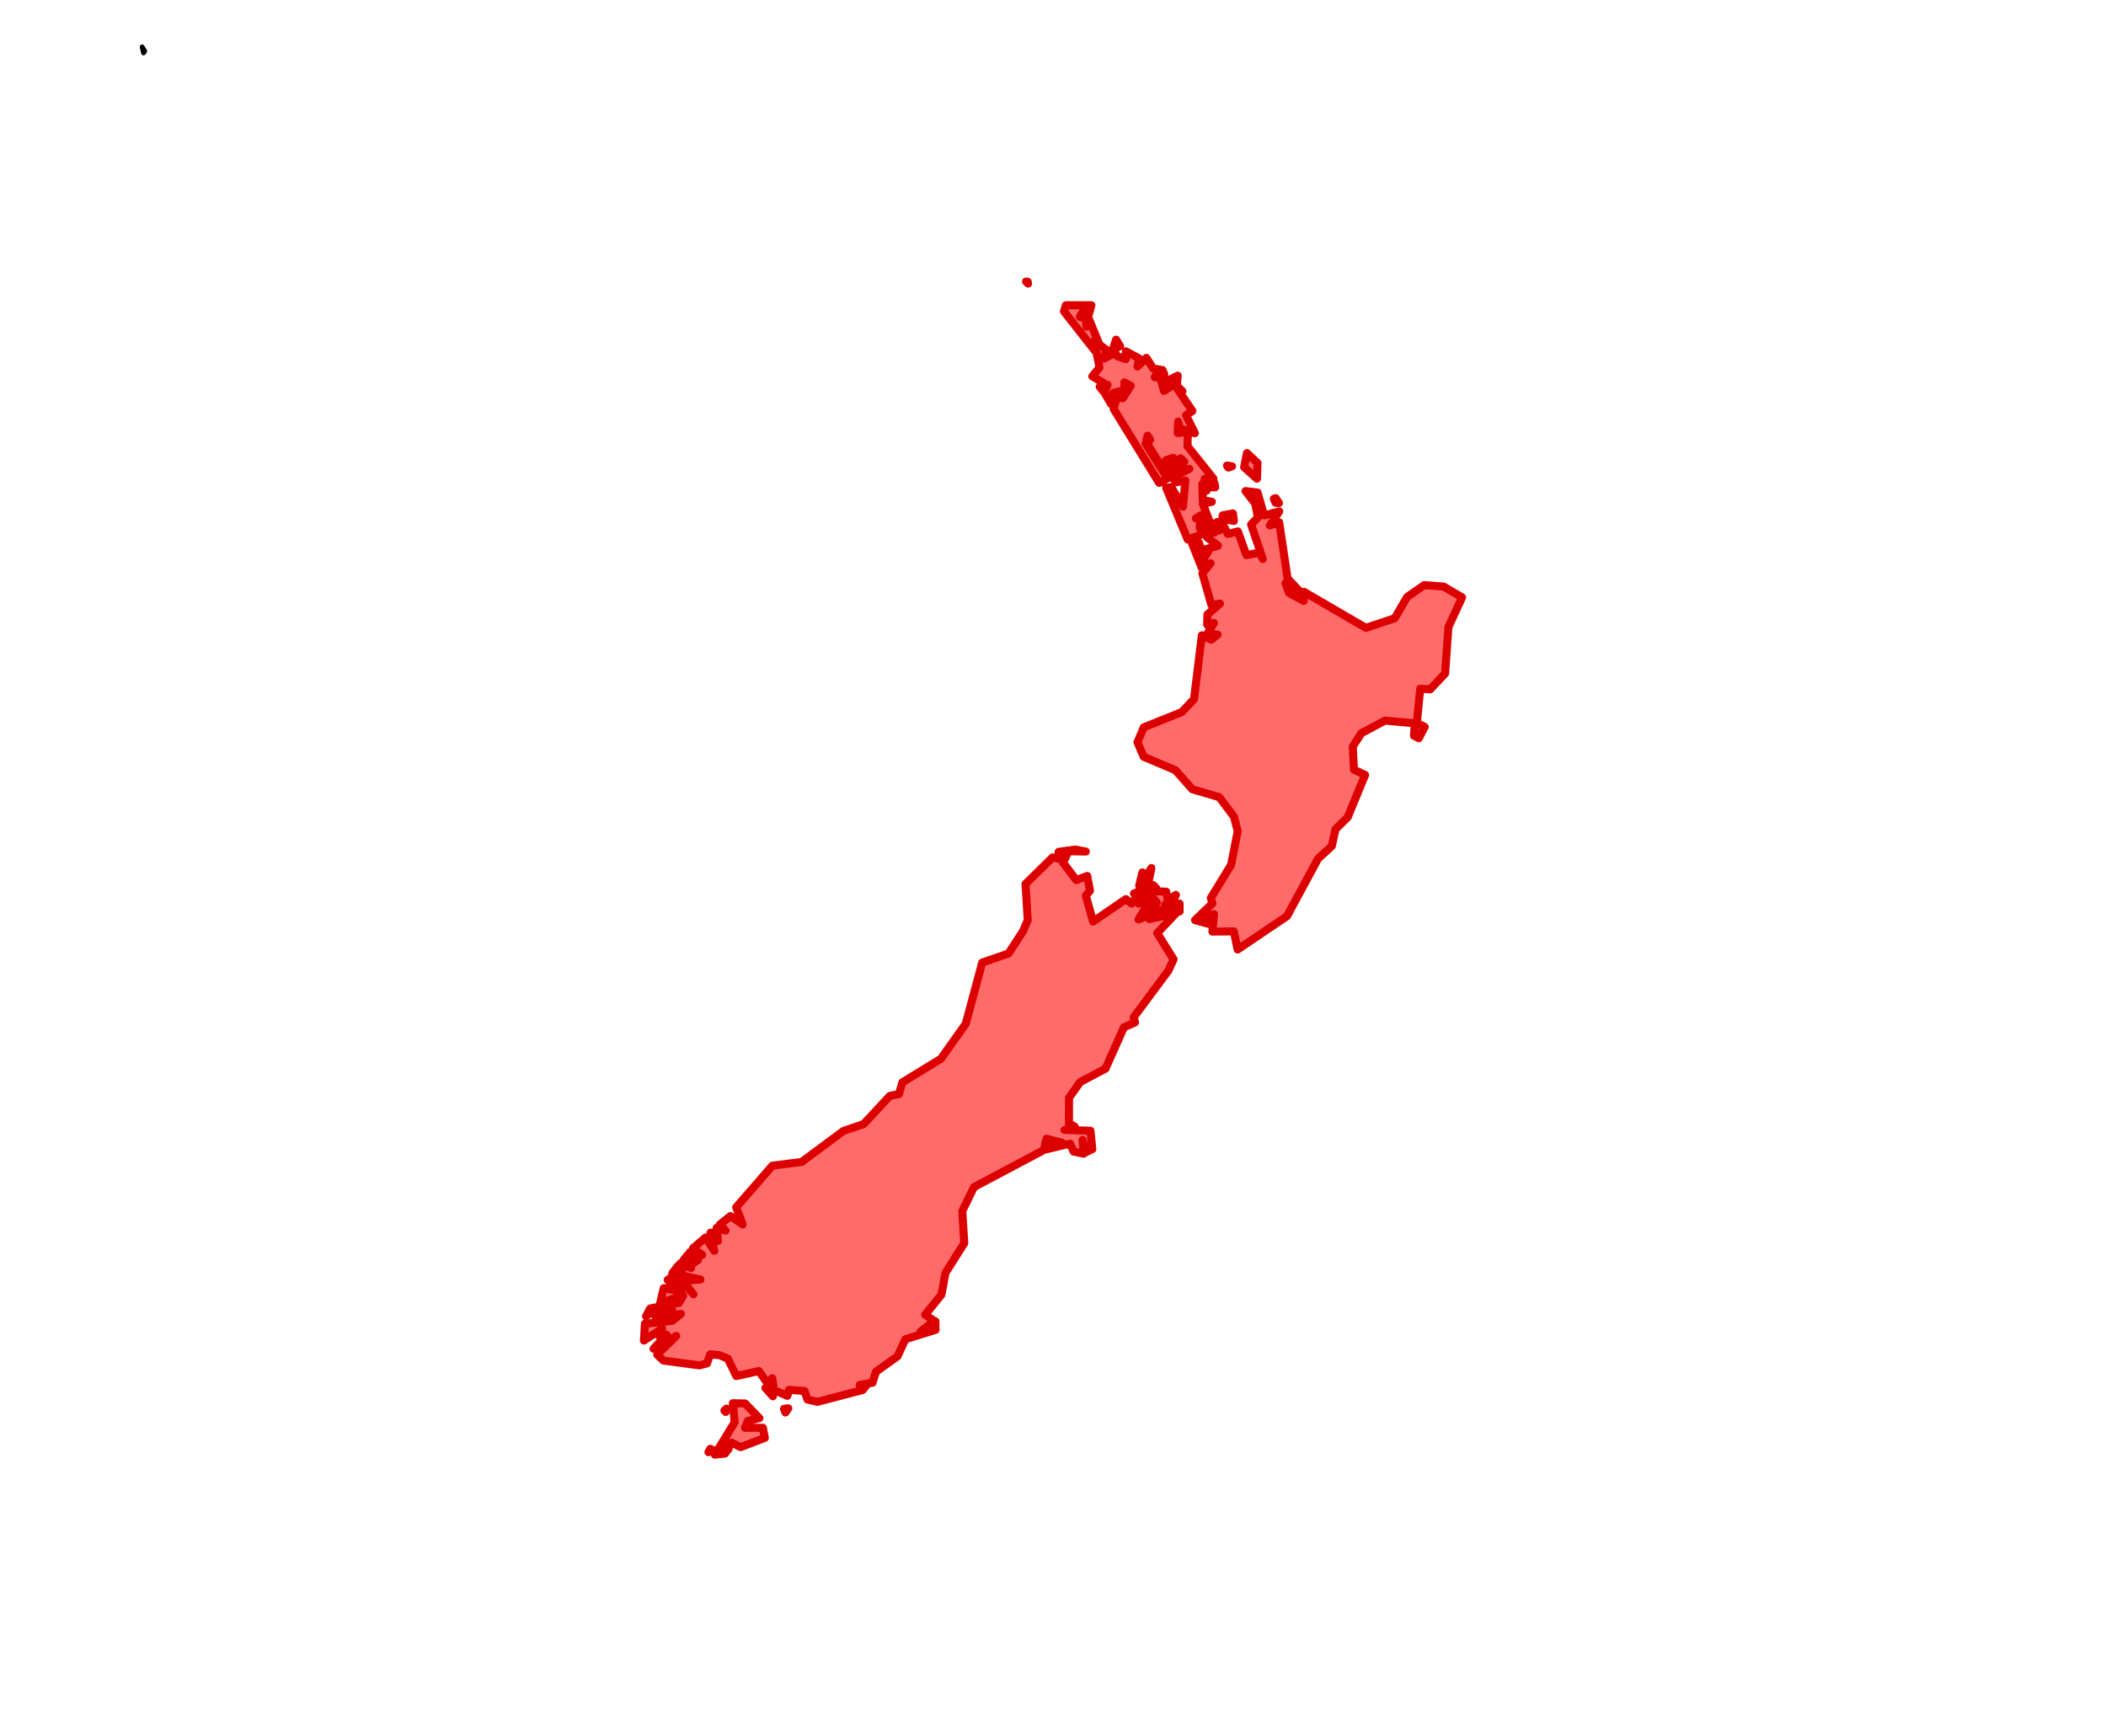 <?xml version="1.0" encoding="utf-8" standalone="no"?>
<!DOCTYPE svg PUBLIC "-//W3C//DTD SVG 1.1//EN"
  "http://www.w3.org/Graphics/SVG/1.1/DTD/svg11.dtd">
<svg xmlns:xlink="http://www.w3.org/1999/xlink" width="130.986pt" height="108pt" viewBox="0 0 130.986 108" xmlns="http://www.w3.org/2000/svg" version="1.1">
 <defs>
  <style type="text/css">*{stroke-linejoin: round; stroke-linecap: butt}</style>
 </defs>
 <g id="figure_1">
  <g id="patch_1">
   <path d="M 0 108 
L 130.986 108 
L 130.986 0 
L 0 0 
z
" style="fill: #ffffff"/>
  </g>
  <g id="axes_1">
   <g id="PatchCollection_1">
    <path d="M -184.631 -26.93 
L -184.13 -26.469 
L -184.002 -27.793 
L -183.91 -26.246 
L -183.673 -25.647 
L -183.764 -27.703 
L -183.241 -25.106 
L -183.002 -26.178 
L -182.91 -24.633 
L -182.658 -25.328 
L -182.471 -24.145 
L -181.625 -24.872 
L -181.564 -25.869 
L -182.86 -27.278 
L -183.52 -29.285 
L -183.121 -30.502 
L -182.103 -28.412 
L -182.225 -26.679 
L -181.719 -27.098 
L -181.692 -28.084 
L -180.988 -25.601 
L -180.641 -25.284 
L -180.091 -26.014 
L -180.293 -27.891 
L -179.947 -27.833 
L -179.989 -28.653 
L -180.424 -28.943 
L -181.911 -32.378 
L -182.376 -32.748 
L -182.746 -34.844 
L -183.643 -36.593 
L -183.355 -39.391 
L -182.053 -41.907 
L -181.89 -44.838 
L -182.516 -45.965 
L -182.568 -46.799 
L -181.302 -50.275 
L -180.353 -51.106 
L -180.752 -49.036 
L -180.616 -48.171 
L -180.356 -48.246 
L -180.612 -47.355 
L -179.657 -47.266 
L -178.981 -49.101 
L -178.99 -49.986 
L -178.76 -49.778 
L -178.353 -50.882 
L -174.848 -52.784 
L -172.917 -55.242 
L -172.012 -55.737 
L -171.823 -56.422 
L -170.748 -56.6 
L -169.318 -58.156 
L -169.046 -57.171 
L -167.787 -57.814 
L -166.946 -57.084 
L -165.334 -57.469 
L -163.587 -59.15 
L -160.828 -59.567 
L -159.606 -61.314 
L -157.523 -60.763 
L -156.914 -61.337 
L -154.242 -61.868 
L -151.04 -63.794 
L -149.392 -66.302 
L -148.873 -67.744 
L -148.996 -68.287 
L -148.34 -68.593 
L -148.498 -69.018 
L -148.163 -69.676 
L -147.745 -69.666 
L -145.904 -71.574 
L -145.917 -72.342 
L -146.651 -72.369 
L -146.642 -76.355 
L -145.374 -78.251 
L -144.859 -77.968 
L -145.15 -78.576 
L -144.913 -79.032 
L -143.907 -79.032 
L -144.169 -80.006 
L -143.506 -81.054 
L -143.067 -81.239 
L -142.926 -80.75 
L -143.322 -80.14 
L -142.972 -79.517 
L -142.596 -79.551 
L -142.549 -78.286 
L -140.747 -74.498 
L -140.438 -76.78 
L -140.646 -77.89 
L -139.304 -76.608 
L -139.804 -77.806 
L -139.516 -77.665 
L -139.606 -78.104 
L -139.136 -78.76 
L -139.813 -78.414 
L -140.168 -79.242 
L -141.004 -79.731 
L -140.585 -80.329 
L -141.365 -80.636 
L -140.442 -80.442 
L -141.02 -81.098 
L -140.154 -80.977 
L -140.491 -81.339 
L -140.154 -81.512 
L -140.878 -81.892 
L -140.75 -82.383 
L -139.753 -82.304 
L -140.065 -81.927 
L -139.518 -81.547 
L -139.516 -80.977 
L -139.394 -81.483 
L -138.969 -81.266 
L -139.314 -82.157 
L -138.407 -81.853 
L -138 -81.167 
L -137.312 -81.414 
L -136.943 -81.18 
L -135.4 -81 
L -135.129 -81.129 
L -137.247 -81.536 
L -137.108 -83.045 
L -136.746 -82.385 
L -136.426 -82.727 
L -136.369 -83.929 
L -135.851 -84.441 
L -136.369 -84.441 
L -136.889 -83.376 
L -137.091 -84.332 
L -137.235 -84.062 
L -137.352 -86.005 
L -136.285 -86.118 
L -136.241 -86.613 
L -136.062 -86.291 
L -135.851 -86.938 
L -136.117 -86.967 
L -136.142 -87.533 
L -135.06 -86.918 
L -134.81 -86.27 
L -133.944 -86.047 
L -134.419 -86.597 
L -134.117 -87.185 
L -135.208 -87.275 
L -134.491 -88.023 
L -135.273 -87.533 
L -135.391 -88.14 
L -134.635 -88.368 
L -134.724 -89.09 
L -134.42 -89.1 
L -134.028 -88.023 
L -134.111 -88.77 
L -134.028 -88.862 
L -133.51 -88.144 
L -132.904 -88.158 
L -133.18 -88.639 
L -132.915 -88.875 
L -133.938 -89.228 
L -133.423 -89.565 
L -134.152 -90.393 
L -133.455 -90.956 
L -133.743 -91.07 
L -133.26 -91.712 
L -133.28 -91.108 
L -133.079 -91.487 
L -132.873 -90.933 
L -132.644 -91.757 
L -132.242 -91.453 
L -132.12 -93.241 
L -131.635 -92.978 
L -131.952 -92.633 
L -132.037 -90.956 
L -131.636 -92.269 
L -131.635 -91.871 
L -131.143 -91.941 
L -131.214 -91.235 
L -130.856 -90.939 
L -130.827 -91.601 
L -130.337 -91.656 
L -130.594 -92.368 
L -129.901 -93.399 
L -129.944 -93.957 
L -130.625 -94.365 
L -130.105 -94.345 
L -130.438 -94.918 
L -130.147 -95.099 
L -129.872 -94.917 
L -130.045 -94.386 
L -129.582 -94.728 
L -129.812 -94.01 
L -129.294 -93.206 
L -129.124 -94.155 
L -128.288 -94.879 
L -128.601 -94.053 
L -128.287 -94.079 
L -127.968 -93.206 
L -127.764 -94.117 
L -127.592 -93.813 
L -127.419 -94.079 
L -127.531 -94.576 
L -126.898 -94.766 
L -127.361 -95.642 
L -126.958 -95.493 
L -126.872 -95.911 
L -126.212 -95.72 
L -125.75 -94.664 
L -125.601 -95.149 
L -125.467 -94.766 
L -125.299 -95.085 
L -124.533 -94.807 
L -122.305 -91.298 
L -121.108 -90.492 
L -121.586 -89.738 
L -121.981 -86.165 
L -121.656 -86.565 
L -121.555 -87.913 
L -120.864 -86.692 
L -121.258 -88.61 
L -120.762 -89.454 
L -120.607 -88.718 
L -120.545 -89.014 
L -120.321 -88.705 
L -120.186 -88.688 
L -120.233 -89.76 
L -120.446 -90.018 
L -119.839 -90.299 
L -117.438 -89.451 
L -117.094 -89.026 
L -117.226 -87.682 
L -116.936 -87.982 
L -116.966 -87.606 
L -116.76 -88.327 
L -116.905 -89.834 
L -115.861 -89.294 
L -115.403 -87.982 
L -114.805 -87.849 
L -115.291 -89.245 
L -115.133 -89.855 
L -113.729 -90.004 
L -113.683 -90.454 
L -114.655 -89.928 
L -114.511 -90.235 
L -114.87 -90.121 
L -115.391 -91.074 
L -114.845 -91.172 
L -114.542 -91.529 
L -115.613 -91.453 
L -116.36 -92.212 
L -116.297 -92.654 
L -115.837 -94.196 
L -115.403 -93.968 
L -115.316 -94.5 
L -114.769 -94.53 
L -114.852 -95.221 
L -114.43 -95.808 
L -114.113 -97.611 
L -113.786 -97.095 
L -112.584 -98.244 
L -112.255 -98.118 
L -113.138 -99.128 
L -113.107 -100.374 
L -112.312 -100.566 
L -112.162 -101.867 
L -111.48 -101.967 
L -111.519 -102.287 
L -111.184 -101.66 
L -110.735 -101.708 
L -111.293 -102.11 
L -111.053 -102.246 
L -111.218 -103.375 
L -110.352 -103.185 
L -110.326 -102.35 
L -110.237 -102.616 
L -109.863 -102.046 
L -109.573 -102.119 
L -109.973 -102.748 
L -109.573 -102.616 
L -110.179 -103.375 
L -109.832 -103.757 
L -109.225 -103.527 
L -109.331 -104.785 
L -108.356 -104.29 
L -108.192 -105.359 
L -107.554 -103.992 
L -105.661 -104.403 
L -104.983 -103.898 
L -104.168 -104.734 
L -104.054 -104.334 
L -103.626 -104.402 
L -103.594 -103.489 
L -103.374 -104.742 
L -102.85 -105.094 
L -102.365 -104.842 
L -102.034 -104.861 
L -102.553 -105.23 
L -102.728 -106.801 
L -102.296 -107.529 
L -103.139 -108.515 
L -103.668 -108.744 
L -104.778 -108.254 
L -105.328 -109.209 
L -106.206 -109.434 
L -105.722 -110.206 
L -105.297 -109.904 
L -105.287 -110.444 
L -104.744 -110.002 
L -104.491 -108.903 
L -104.234 -109.275 
L -104.603 -110.399 
L -104.025 -109.67 
L -103.781 -110.484 
L -103.634 -109.588 
L -103.225 -109.86 
L -102.386 -108.336 
L -101.456 -108.833 
L -101.388 -109.318 
L -100.31 -107.246 
L -98.771 -106.998 
L -98.771 -106.349 
L -97.154 -107.146 
L -97.457 -106.408 
L -97.039 -106.083 
L -96.563 -106.466 
L -96.432 -106.004 
L -96.218 -106.273 
L -96.016 -105.178 
L -95.598 -105.78 
L -94.295 -105.245 
L -93.56 -105.894 
L -93.17 -104.899 
L -91.668 -103.931 
L -91.868 -104.334 
L -91.16 -104.237 
L -91.646 -104.539 
L -91.041 -105.116 
L -90.107 -105.055 
L -89.585 -105.5 
L -90.136 -105.283 
L -90.088 -105.797 
L -89.318 -106.051 
L -88.791 -106.942 
L -88.778 -106.437 
L -89.564 -105.586 
L -88.724 -105.78 
L -89.837 -104.473 
L -89.5 -103.871 
L -88.146 -105.245 
L -88.643 -104.415 
L -88.117 -104.312 
L -88.434 -103.585 
L -88.228 -103.013 
L -87.172 -103.291 
L -86.841 -104.364 
L -87.625 -104.653 
L -86.472 -105.924 
L -85.96 -106.179 
L -86.389 -105.678 
L -85.575 -104.137 
L -85.23 -104.125 
L -85.508 -104.465 
L -85.164 -104.689 
L -84.226 -103.682 
L -85.121 -102.593 
L -84.976 -103.065 
L -85.251 -102.958 
L -85.163 -102.41 
L -85.463 -101.638 
L -85.807 -101.628 
L -85.797 -100.987 
L -86.014 -101.46 
L -86.383 -101.301 
L -85.6 -100.067 
L -86.278 -100.182 
L -85.981 -99.72 
L -86.38 -98.696 
L -87.014 -98.332 
L -86.735 -98.789 
L -86.968 -99.783 
L -87.071 -99.139 
L -87.32 -99.323 
L -87.702 -98.582 
L -87.749 -99.364 
L -88.146 -98.31 
L -88.336 -98.846 
L -88.862 -98.233 
L -88.5 -97.677 
L -88.983 -97.509 
L -88.848 -96.076 
L -88.043 -96.36 
L -88.695 -94.709 
L -88.753 -93.399 
L -89.386 -93.009 
L -90.382 -90.862 
L -91.033 -90.466 
L -90.606 -89.214 
L -87.424 -86.654 
L -87.22 -85.815 
L -85.865 -84.974 
L -85.355 -83.722 
L -84.471 -83.729 
L -84.191 -84.121 
L -82.635 -82.687 
L -81.013 -81.965 
L -79.166 -79.49 
L -75.694 -78.388 
L -75.063 -77.624 
L -75.036 -76.675 
L -74.573 -75.871 
L -71.517 -73.881 
L -69.31 -74.303 
L -67.953 -75.354 
L -67.524 -77.705 
L -66.46 -79.458 
L -65.484 -83.023 
L -65.709 -83.759 
L -65.448 -85.318 
L -64.496 -88.862 
L -65.103 -91.795 
L -64.779 -93.848 
L -65.33 -95.232 
L -64.378 -98.651 
L -64.841 -100.123 
L -63.889 -101.891 
L -63.345 -100.553 
L -63.486 -101.394 
L -63.052 -101.628 
L -63.832 -101.967 
L -63.196 -102.35 
L -63.94 -102.379 
L -64.378 -102.806 
L -64.162 -103.075 
L -64.524 -103.113 
L -64.351 -102.577 
L -64.812 -102.597 
L -64.279 -104.309 
L -63.889 -104.29 
L -64.126 -104.446 
L -63.798 -105.57 
L -63.452 -105.856 
L -63.426 -105.013 
L -62.948 -105.374 
L -63.308 -106.18 
L -62.531 -109.282 
L -62.45 -111.437 
L -61.724 -111.709 
L -60.785 -112.898 
L -60.492 -112.539 
L -60.973 -111.452 
L -60.597 -111.913 
L -60.279 -111.145 
L -59.96 -111.301 
L -59.411 -109.036 
L -59.453 -106.51 
L -58.906 -105.97 
L -57.823 -105.78 
L -58.509 -104.774 
L -58.548 -103.775 
L -57.807 -103.441 
L -57.63 -102.63 
L -57.044 -102.195 
L -57.361 -100.708 
L -56.581 -100.973 
L -56.754 -99.626 
L -56.353 -97.13 
L -56.639 -95.873 
L -55.977 -94.405 
L -55.575 -92.248 
L -54.907 -91.643 
L -53.978 -92.41 
L -53.811 -93.092 
L -53.38 -92.747 
L -52.61 -93.585 
L -52.213 -92.46 
L -51.991 -92.595 
L -51.804 -91.395 
L -50.863 -91.07 
L -50.316 -90.004 
L -49.506 -89.855 
L -48.988 -89.245 
L -49.451 -88.003 
L -48.972 -87.533 
L -49.417 -86.544 
L -48.496 -83.03 
L -48.758 -80.902 
L -47.4 -78.918 
L -47.182 -77.872 
L -46.909 -78.466 
L -46.42 -78.512 
L -46.729 -77.475 
L -45.608 -74.29 
L -46.188 -70.933 
L -45.458 -70.135 
L -45.35 -69.394 
L -44.801 -69.318 
L -45.09 -67.513 
L -44.827 -66.916 
L -42.417 -64.995 
L -41.915 -65.702 
L -41.452 -64.405 
L -40.241 -64.394 
L -40.321 -64.999 
L -39.134 -62.085 
L -38.709 -62.045 
L -38.853 -62.844 
L -38.545 -62.718 
L -38.102 -61.699 
L -36.629 -61.32 
L -36.687 -60.667 
L -36.109 -60.026 
L -35.847 -60.098 
L -35.931 -60.785 
L -35.443 -60.837 
L -35.229 -59.942 
L -35.07 -60.212 
L -34.924 -59.605 
L -34.508 -59.791 
L -33.854 -58.156 
L -34.849 -58.688 
L -35.021 -57.948 
L -34.248 -56.807 
L -34.317 -56.179 
L -33.352 -56.134 
L -33.477 -55.702 
L -32.615 -55.071 
L -32.761 -54.346 
L -32.152 -53.211 
L -32.358 -52.731 
L -31.924 -52.769 
L -31.78 -52.325 
L -31.536 -52.591 
L -31.754 -51.18 
L -31.113 -48.442 
L -30.65 -48.097 
L -30.794 -47.266 
L -30.164 -47.909 
L -29.178 -46.424 
L -29.697 -48.353 
L -29.149 -49.224 
L -28.557 -47.906 
L -26.808 -46.617 
L -27.084 -47.971 
L -26.769 -48.152 
L -26.578 -47.68 
L -26.52 -48.021 
L -26.173 -47.396 
L -26.52 -46.883 
L -26.291 -46.519 
L -26.116 -47.064 
L -25.892 -46.131 
L -26.271 -44.825 
L -25.657 -41.734 
L -25.945 -41.621 
L -25.113 -41.303 
L -24.372 -39.982 
L -22.841 -38.385 
L -22.246 -38.346 
L -22.458 -39.013 
L -22.123 -38.566 
L -21.872 -38.767 
L -20.428 -35.603 
L -18.968 -34.414 
L -18.263 -32.442 
L -18.555 -32.34 
L -17.096 -31.734 
L -17.279 -30.689 
L -16.891 -30.902 
L -16.876 -30.569 
L -17.222 -29.585 
L -16.643 -28.746 
L -16.643 -27.947 
L -16.474 -28.789 
L -16.221 -28.143 
L -15.867 -28.136 
L -16.421 -26.014 
L -15.847 -21.786 
L -16.572 -21.14 
L -16.238 -21.12 
L -16.459 -20.489 
L -14.854 -17.815 
L -15.048 -16.911 
L -14.329 -15.579 
L -14.076 -12.978 
L -14.179 -11.834 
L -15.256 -9.535 
L -15.49 -6.502 
L -16.636 -2.338 
L -16.482 0.451 
L -17.798 4.706 
L -18.645 5.824 
L -18.672 8.038 
L -19.705 8.692 
L -20.023 9.457 
L -20.69 9.461 
L -20.167 9.843 
L -21.793 10.549 
L -22.763 12.765 
L -23.249 12.831 
L -23.038 13.141 
L -23.374 14.074 
L -24.189 14.114 
L -24.21 14.526 
L -23.725 14.573 
L -24.12 15.901 
L -23.975 16.434 
L -24.76 16.779 
L -24.187 16.924 
L -25.292 18.159 
L -25.503 19.403 
L -26 19.747 
L -25.511 20.054 
L -26.311 21.559 
L -25.815 22.688 
L -26.444 22.404 
L -26.175 23.253 
L -27.041 23.446 
L -28.146 26.277 
L -28.57 26.299 
L -28.369 26.89 
L -29.031 28.283 
L -28.771 28.454 
L -28.775 29.596 
L -29.756 32.852 
L -29.621 33.722 
L -29.897 33.91 
L -29.149 34.871 
L -29.581 34.957 
L -29.437 36.133 
L -30.561 36.244 
L -30.36 36.624 
L -30.73 37.218 
L -31.519 37.731 
L -36.512 37.954 
L -38.825 38.853 
L -42.659 42.744 
L -45.286 42.908 
L -45.462 43.138 
L -45.024 43.994 
L -44.222 43.442 
L -44.194 44.854 
L -44.57 45.301 
L -45.465 43.763 
L -45.844 43.493 
L -46.563 43.976 
L -47.254 42.603 
L -46.848 42.831 
L -47.034 42.55 
L -47.918 42.717 
L -48.873 41.92 
L -48.672 41.309 
L -48.098 41.077 
L -48.488 40.24 
L -49.367 40.278 
L -49.48 41.233 
L -50.678 41.773 
L -51.807 40.788 
L -50.517 40.834 
L -49.942 39.822 
L -50.72 38.202 
L -52.48 39.556 
L -53.087 39.594 
L -51.689 39.748 
L -51.908 40.525 
L -52.965 40.61 
L -56.61 43.708 
L -59.673 42.151 
L -60.97 41.018 
L -62.347 41.152 
L -64.09 40.391 
L -64.95 41.38 
L -65.638 41.169 
L -65.653 40.637 
L -66.735 39.645 
L -68.606 39.315 
L -69.837 38.49 
L -71.033 36.254 
L -71.565 36.084 
L -72.379 34.871 
L -72.897 33.118 
L -72.18 32.52 
L -72.117 31.347 
L -72.657 29.887 
L -73.804 27.584 
L -76.075 25.465 
L -73.843 27.414 
L -72.897 29.084 
L -73.725 27.242 
L -75.555 25.617 
L -75.075 25.057 
L -74.742 25.302 
L -74.762 26.091 
L -74.304 26.08 
L -74.23 25.557 
L -74.806 25.078 
L -74.208 24.98 
L -74.199 24.354 
L -74.979 24.012 
L -75.892 24.559 
L -75.599 25.135 
L -76.598 24.949 
L -75.757 25.302 
L -76.8 25.253 
L -77.704 25.849 
L -79.49 25.709 
L -78.096 24.164 
L -77.862 21.1 
L -77.623 21.046 
L -79.614 17.413 
L -80.397 19.624 
L -80.998 22.987 
L -81.328 23.264 
L -82.364 22.916 
L -83.444 23.605 
L -84.834 23.682 
L -84.073 21.711 
L -82.277 21.799 
L -81.996 20.133 
L -82.14 19.291 
L -82.411 19.325 
L -82.118 18.675 
L -82.25 17.565 
L -81.845 17.184 
L -81.62 16.013 
L -80.234 14.567 
L -80.742 12.585 
L -79.773 11.594 
L -80.896 8.47 
L -80.877 11.045 
L -81.493 10.926 
L -82.251 11.919 
L -83.209 14.772 
L -84.072 15.199 
L -84.386 14.933 
L -84.649 15.336 
L -84.306 15.327 
L -85.811 16.16 
L -87.887 18.832 
L -87.944 19.672 
L -88.079 19.378 
L -88.637 19.671 
L -88.864 20.971 
L -89.216 21.176 
L -88.302 20.836 
L -88.52 22.3 
L -89.286 21.467 
L -89.919 21.996 
L -91.372 19.993 
L -92.129 20.012 
L -91.701 19.098 
L -91.022 20.191 
L -90.463 20.101 
L -90.945 19.864 
L -91.785 16.104 
L -93.256 14.649 
L -93.171 13.805 
L -93.948 12.437 
L -93.823 12.101 
L -94.348 11.951 
L -94.151 12.511 
L -94.786 12.015 
L -95.393 12.28 
L -96.173 11.293 
L -95.995 10.842 
L -96.509 10.747 
L -96.239 10.226 
L -96.487 9.55 
L -95.885 9.616 
L -95.897 10.063 
L -95.545 9.353 
L -96.174 8.121 
L -97.37 8.621 
L -97.35 7.985 
L -97.01 7.746 
L -98.277 6.146 
L -99.872 6.797 
L -101.956 5.308 
L -104.242 5.764 
L -107.183 3.388 
L -108.87 2.661 
L -110.326 3.402 
L -112.994 3.212 
L -117.024 3.671 
L -125.08 7.101 
L -130.479 7.101 
L -135.424 10.404 
L -138.091 11.351 
L -139.139 14.294 
L -140.934 16.358 
L -141.537 16.093 
L -142.501 16.752 
L -143.055 15.924 
L -144.807 16.114 
L -145.006 16.472 
L -145.892 16.228 
L -146.28 16.822 
L -146.968 16.806 
L -147.343 15.703 
L -148.236 16.127 
L -150.174 15.672 
L -153.426 16.104 
L -154.133 16.554 
L -155.785 16.288 
L -157.598 17.489 
L -158.03 18.441 
L -157.652 18.832 
L -158.287 18.756 
L -158.475 19.451 
L -158.738 19.178 
L -159.04 19.658 
L -160.684 19.215 
L -160.482 19.481 
L -161.158 19.801 
L -161.168 20.234 
L -162.357 20.813 
L -162.544 21.708 
L -163.545 21.955 
L -163.382 22.352 
L -164.916 22.433 
L -164.216 22.748 
L -164.439 22.911 
L -165.553 22.516 
L -165.826 23.025 
L -167.629 22.3 
L -167.845 22.607 
L -169.963 22.538 
L -170.986 21.977 
L -170.528 21.92 
L -171.018 21.466 
L -171.066 21.799 
L -172.741 21.345 
L -174.284 19.178 
L -175.639 18.377 
L -176.364 18.719 
L -176.821 18.061 
L -176.913 14.037 
L -176.044 14.724 
L -175.317 14.649 
L -173.872 12.645 
L -174.332 9.259 
L -173.911 8.432 
L -174.169 9.233 
L -173.855 9.919 
L -174.088 9.075 
L -173.623 8.929 
L -174.026 7.101 
L -173.675 6.613 
L -173.824 4.317 
L -176.608 -2.633 
L -177.106 -5.365 
L -176.954 -8.429 
L -177.529 -10.493 
L -178.534 -11.994 
L -178.841 -13.752 
L -180.379 -16.063 
L -180.666 -17.419 
L -180.472 -18.392 
L -181.026 -20.462 
z
" clip-path="url(#p95c0fc94be)" style="fill: #eeeeee; stroke: #000000; stroke-width: 0.3"/>
    <path d="M -52.106 55.594 
L -51.693 54.898 
L -51.715 53.725 
L -49.944 54.621 
L -49.31 54.057 
L -49.044 54.713 
L -48.237 54.756 
L -47.032 55.763 
L -43.763 56.615 
L -43.095 55.978 
L -42.826 56.484 
L -42.23 56.509 
L -42.778 56.032 
L -41.943 55.484 
L -40.572 55.292 
L -40.142 55.66 
L -39.275 54.66 
L -38.437 54.995 
L -37.869 54.149 
L -36.921 54.728 
L -36.406 55.626 
L -36.655 55.864 
L -36.448 57.106 
L -36.716 57.54 
L -36.31 57.234 
L -36.703 60.063 
L -36.268 62.309 
L -36.447 62.718 
L -36.716 62.53 
L -36.454 61.836 
L -37.118 61.502 
L -36.784 61.214 
L -37.04 60.88 
L -37.249 61.517 
L -36.888 61.692 
L -37.411 61.73 
L -37.955 63.062 
L -37.673 63.02 
L -37.778 64.031 
L -38.272 64.203 
L -38 65.175 
L -38.458 65.988 
L -37.783 66.225 
L -38.016 67.137 
L -37.809 68.013 
L -38.297 67.463 
L -38.677 68.089 
L -39.066 67.637 
L -38.865 67.32 
L -39.374 66.969 
L -39.099 66.377 
L -38.802 66.94 
L -38.279 66.923 
L -38.476 66.187 
L -39.769 65.823 
L -39.661 66.605 
L -40.179 66.988 
L -40.006 66.225 
L -40.821 65.5 
L -40.499 66.316 
L -40.613 66.969 
L -40.945 66.883 
L -40.932 68.146 
L -41.327 68.233 
L -41.568 67.592 
L -41.762 67.853 
L -42.131 67.461 
L -41.596 68.396 
L -42.174 68.623 
L -41.784 68.712 
L -42.347 69.12 
L -41.942 69.39 
L -42.431 69.689 
L -42.325 70.133 
L -43.236 70.229 
L -43.893 69.341 
L -44.067 69.7 
L -45.227 69.426 
L -46.129 69.803 
L -46.47 68.76 
L -45.551 69.044 
L -45.264 68.509 
L -46.124 68.538 
L -46.58 67.821 
L -46.782 68.25 
L -46.544 68.339 
L -46.94 68.358 
L -49.326 64.532 
L -49.65 62.261 
L -48.613 63.281 
L -48.456 64.023 
L -48.093 63.071 
L -48.493 62.992 
L -48.988 61.991 
L -49.48 62.261 
L -49.575 60.987 
L -50.781 59.521 
L -51.499 57.916 
z
" clip-path="url(#p95c0fc94be)" style="fill: #eeeeee; stroke: #000000; stroke-width: 0.3"/>
    <path d="M -112.106 -110.026 
L -111.969 -110.31 
L -111.18 -109.568 
L -111.269 -108.968 
L -110.88 -109.32 
L -110.724 -108.748 
L -109.774 -109.442 
L -109.343 -108.865 
L -108.796 -109.776 
L -108.517 -108.94 
L -108.576 -109.792 
L -108.284 -110.108 
L -108.171 -109.62 
L -107.638 -109.774 
L -107.176 -108.865 
L -107.444 -107.826 
L -107.812 -107.95 
L -108.206 -107.137 
L -109.604 -105.971 
L -111.562 -107.551 
z
" clip-path="url(#p95c0fc94be)" style="fill: #eeeeee; stroke: #000000; stroke-width: 0.3"/>
    <path d="M -86.127 27.328 
L -85.852 26.469 
L -82.745 25.499 
L -81.532 25.495 
L -81.709 26.299 
L -80.876 26.369 
L -80.732 26.769 
L -80.214 26.297 
L -79.397 26.797 
L -79.742 27.365 
L -80.694 27.062 
L -81.507 27.319 
L -81.619 27.961 
L -82.222 28.277 
L -83.197 27.705 
L -85.355 28.166 
z
" clip-path="url(#p95c0fc94be)" style="fill: #eeeeee; stroke: #000000; stroke-width: 0.3"/>
    <path d="M -87.005 -93.208 
L -86.528 -93.815 
L -86.644 -95.493 
L -85.865 -95.528 
L -85.959 -96.229 
L -85.344 -96.443 
L -85.287 -95.377 
L -84.94 -95.32 
L -84.565 -95.832 
L -85.402 -93.779 
L -85.268 -93.433 
L -84.361 -93.475 
L -84.565 -92.823 
z
" clip-path="url(#p95c0fc94be)" style="fill: #eeeeee; stroke: #000000; stroke-width: 0.3"/>
    <path d="M -16.959 -30.093 
L -16.444 -31.504 
L -16.672 -32.158 
L -15.78 -33.181 
L -15.723 -33.816 
L -16.155 -34.35 
L -15.548 -35.037 
L -15.174 -33.395 
L -16.312 -29.121 
L -16.5 -28.902 
z
" clip-path="url(#p95c0fc94be)" style="fill: #eeeeee; stroke: #000000; stroke-width: 0.3"/>
    <path d="M -38.824 49.383 
L -38 48.451 
L -37.099 49.697 
L -36.543 49.842 
L -36.86 50.757 
L -36.543 50.605 
L -36.425 51.292 
L -37.279 51.559 
L -38.287 50.226 
L -38.305 49.47 
z
" clip-path="url(#p95c0fc94be)" style="fill: #eeeeee; stroke: #000000; stroke-width: 0.3"/>
    <path d="M -75.118 -79.163 
L -75.036 -79.94 
L -74.516 -80.75 
L -73.273 -81.167 
L -72.635 -80.902 
L -72.747 -80.439 
L -73.676 -80.487 
L -73.855 -79.671 
L -74.456 -79.338 
L -74.979 -79.684 
z
" clip-path="url(#p95c0fc94be)" style="fill: #eeeeee; stroke: #000000; stroke-width: 0.3"/>
    <path d="M -41.654 69.12 
L -41.262 69.256 
L -41.308 68.779 
L -40.734 68.187 
L -40.736 69.561 
L -41.108 69.04 
L -41.31 69.521 
z
" clip-path="url(#p95c0fc94be)" style="fill: #eeeeee; stroke: #000000; stroke-width: 0.3"/>
    <path d="M -113.585 -106.842 
L -113.353 -107.431 
L -112.874 -107.401 
L -113.035 -108.444 
L -112.201 -109.399 
L -111.767 -107.263 
L -111.008 -106.689 
z
" clip-path="url(#p95c0fc94be)" style="fill: #eeeeee; stroke: #000000; stroke-width: 0.3"/>
    <path d="M -37.809 52.377 
L -36.44 51.747 
L -35.761 52.434 
L -36.368 52.854 
L -36.424 52.478 
z
" clip-path="url(#p95c0fc94be)" style="fill: #eeeeee; stroke: #000000; stroke-width: 0.3"/>
    <path d="M -40.787 67.582 
L -40.5 67.148 
L -40.173 68.06 
L -40.496 68.166 
L -40.382 67.823 
z
" clip-path="url(#p95c0fc94be)" style="fill: #eeeeee; stroke: #000000; stroke-width: 0.3"/>
    <path d="M -45.821 -70.885 
L -44.958 -70.929 
L -44.921 -69.587 
L -45.29 -69.66 
L -45.391 -70.162 
z
" clip-path="url(#p95c0fc94be)" style="fill: #eeeeee; stroke: #000000; stroke-width: 0.3"/>
    <path d="M -55.345 49.602 
L -54.892 47.713 
L -54.199 48.196 
L -54.185 50.226 
L -55.068 50.756 
z
" clip-path="url(#p95c0fc94be)" style="fill: #eeeeee; stroke: #000000; stroke-width: 0.3"/>
    <path d="M -87.879 -95.504 
L -87.548 -96.321 
L -87.162 -96.12 
L -87.376 -95.334 
L -87.625 -95.797 
z
" clip-path="url(#p95c0fc94be)" style="fill: #eeeeee; stroke: #000000; stroke-width: 0.3"/>
    <path d="M -137.005 -86.919 
L -136.542 -87.568 
L -136.199 -86.729 
L -136.7 -86.477 
L -136.484 -86.846 
z
" clip-path="url(#p95c0fc94be)" style="fill: #eeeeee; stroke: #000000; stroke-width: 0.3"/>
    <path d="M -15.056 -19.474 
L -14.904 -20.03 
L -14.42 -19.907 
L -15.033 -18.178 
z
" clip-path="url(#p95c0fc94be)" style="fill: #eeeeee; stroke: #000000; stroke-width: 0.3"/>
    <path d="M -25.247 -41.742 
L -24.153 -41.734 
L -23.907 -40.292 
L -24.26 -40.126 
z
" clip-path="url(#p95c0fc94be)" style="fill: #eeeeee; stroke: #000000; stroke-width: 0.3"/>
    <path d="M -29.925 -49.22 
L -29.727 -49.778 
L -29.677 -49.121 
L -29.845 -48.75 
z
" clip-path="url(#p95c0fc94be)" style="fill: #eeeeee; stroke: #000000; stroke-width: 0.3"/>
    <path d="M -33.423 -58.346 
L -33.192 -58.804 
L -33.104 -58.463 
L -33.365 -58.194 
z
" clip-path="url(#p95c0fc94be)" style="fill: #eeeeee; stroke: #000000; stroke-width: 0.3"/>
    <path d="M -33.897 -59.532 
L -33.653 -60.287 
L -33.572 -59.855 
L -33.305 -59.377 
z
" clip-path="url(#p95c0fc94be)" style="fill: #eeeeee; stroke: #000000; stroke-width: 0.3"/>
    <path d="M -34.087 -60.364 
L -33.742 -60.898 
L -33.672 -60.813 
L -33.768 -60.33 
z
" clip-path="url(#p95c0fc94be)" style="fill: #eeeeee; stroke: #000000; stroke-width: 0.3"/>
    <path d="M -49.969 41.885 
L -49.268 41.446 
L -48.924 41.985 
L -48.959 42.11 
z
" clip-path="url(#p95c0fc94be)" style="fill: #eeeeee; stroke: #000000; stroke-width: 0.3"/>
    <path d="M -51.674 52.775 
L -51.326 52.396 
L -51.328 52.846 
L -51.53 53.348 
z
" clip-path="url(#p95c0fc94be)" style="fill: #eeeeee; stroke: #000000; stroke-width: 0.3"/>
    <path d="M -60.553 -120.06 
L -60.401 -120.202 
L -59.907 -120.225 
L -60.079 -119.898 
z
" clip-path="url(#p95c0fc94be)" style="fill: #eeeeee; stroke: #000000; stroke-width: 0.3"/>
    <path d="M -62.614 -112.917 
L -62.273 -113.433 
L -62.011 -113.015 
L -62.299 -112.443 
z
" clip-path="url(#p95c0fc94be)" style="fill: #eeeeee; stroke: #000000; stroke-width: 0.3"/>
    <path d="M -62.678 -116.062 
L -62.286 -116.271 
L -62.286 -115.922 
L -62.485 -115.689 
z
" clip-path="url(#p95c0fc94be)" style="fill: #eeeeee; stroke: #000000; stroke-width: 0.3"/>
    <path d="M -84.432 -84.915 
L -84.179 -85.63 
L -83.806 -85.3 
L -83.85 -84.217 
z
" clip-path="url(#p95c0fc94be)" style="fill: #eeeeee; stroke: #000000; stroke-width: 0.3"/>
    <path d="M -86.182 -106.766 
L -86.142 -106.845 
L -85.82 -107.015 
L -85.92 -106.725 
z
" clip-path="url(#p95c0fc94be)" style="fill: #eeeeee; stroke: #000000; stroke-width: 0.3"/>
    <path d="M -86.27 -85.436 
L -86.159 -85.955 
L -85.776 -85.929 
L -85.893 -85.394 
z
" clip-path="url(#p95c0fc94be)" style="fill: #eeeeee; stroke: #000000; stroke-width: 0.3"/>
    <path d="M -86.356 -108.672 
L -85.153 -110.939 
L -85.352 -110.016 
L -86.115 -108.698 
z
" clip-path="url(#p95c0fc94be)" style="fill: #eeeeee; stroke: #000000; stroke-width: 0.3"/>
    <path d="M -87.827 -105.283 
L -87.827 -105.51 
L -87.148 -105.738 
L -87.236 -105.386 
z
" clip-path="url(#p95c0fc94be)" style="fill: #eeeeee; stroke: #000000; stroke-width: 0.3"/>
    <path d="M -92.391 -105.928 
L -92.358 -106.051 
L -92.071 -105.994 
L -92.342 -105.863 
z
" clip-path="url(#p95c0fc94be)" style="fill: #eeeeee; stroke: #000000; stroke-width: 0.3"/>
    <path d="M -98.629 7.367 
L -98.571 7.025 
L -98.166 6.911 
L -98.399 7.025 
z
" clip-path="url(#p95c0fc94be)" style="fill: #eeeeee; stroke: #000000; stroke-width: 0.3"/>
    <path d="M -103.083 -107.551 
L -102.929 -107.651 
L -102.615 -107.567 
L -102.767 -107.159 
z
" clip-path="url(#p95c0fc94be)" style="fill: #eeeeee; stroke: #000000; stroke-width: 0.3"/>
    <path d="M -134.318 -91.433 
L -133.903 -91.871 
L -133.861 -91.188 
L -134.146 -90.884 
z
" clip-path="url(#p95c0fc94be)" style="fill: #eeeeee; stroke: #000000; stroke-width: 0.3"/>
    <path d="M -174.083 6.873 
L -174.083 6.414 
L -174.006 6.784 
L -173.997 6.911 
z
" clip-path="url(#p95c0fc94be)" style="fill: #eeeeee; stroke: #000000; stroke-width: 0.3"/>
    <path d="M -185.487 -29.036 
L -185.463 -30.651 
L -184.806 -27.978 
L -184.42 -26.997 
z
" clip-path="url(#p95c0fc94be)" style="fill: #eeeeee; stroke: #000000; stroke-width: 0.3"/>
    <path d="M 8.841 2.918 
L 9 3.177 
L 8.929 3.296 
z
" clip-path="url(#p95c0fc94be)" style="fill: #eeeeee; stroke: #000000; stroke-width: 0.3"/>
    <path d="M 7.869 132.055 
L 7.93 131.292 
L 8.393 130.492 
z
" clip-path="url(#p95c0fc94be)" style="fill: #eeeeee; stroke: #000000; stroke-width: 0.3"/>
    <path d="M -15.214 -21.848 
L -14.831 -22.121 
L -14.924 -20.245 
z
" clip-path="url(#p95c0fc94be)" style="fill: #eeeeee; stroke: #000000; stroke-width: 0.3"/>
    <path d="M -16.928 -31.785 
L -16.706 -31.512 
L -16.759 -31.452 
z
" clip-path="url(#p95c0fc94be)" style="fill: #eeeeee; stroke: #000000; stroke-width: 0.3"/>
    <path d="M -23.776 -39.988 
L -23.757 -40.282 
L -23.547 -39.562 
z
" clip-path="url(#p95c0fc94be)" style="fill: #eeeeee; stroke: #000000; stroke-width: 0.3"/>
    <path d="M -27.359 -48.809 
L -27.033 -48.308 
L -27.343 -48.093 
z
" clip-path="url(#p95c0fc94be)" style="fill: #eeeeee; stroke: #000000; stroke-width: 0.3"/>
    <path d="M -27.938 -51.451 
L -27.82 -51.53 
L -27.93 -51.28 
z
" clip-path="url(#p95c0fc94be)" style="fill: #eeeeee; stroke: #000000; stroke-width: 0.3"/>
    <path d="M -28.338 -51.796 
L -28.338 -52.103 
L -28.088 -51.903 
z
" clip-path="url(#p95c0fc94be)" style="fill: #eeeeee; stroke: #000000; stroke-width: 0.3"/>
    <path d="M -30.596 -47.87 
L -30.36 -47.984 
L -30.535 -47.566 
z
" clip-path="url(#p95c0fc94be)" style="fill: #eeeeee; stroke: #000000; stroke-width: 0.3"/>
    <path d="M -35.905 -60.898 
L -35.776 -61.104 
L -35.821 -60.865 
z
" clip-path="url(#p95c0fc94be)" style="fill: #eeeeee; stroke: #000000; stroke-width: 0.3"/>
    <path d="M -36.831 62.837 
L -36.684 62.821 
L -36.368 63.141 
z
" clip-path="url(#p95c0fc94be)" style="fill: #eeeeee; stroke: #000000; stroke-width: 0.3"/>
    <path d="M -37.25 52.91 
L -36.745 52.775 
L -36.985 53.369 
z
" clip-path="url(#p95c0fc94be)" style="fill: #eeeeee; stroke: #000000; stroke-width: 0.3"/>
    <path d="M -37.754 65.349 
L -37.699 64.583 
L -37.061 64.776 
z
" clip-path="url(#p95c0fc94be)" style="fill: #eeeeee; stroke: #000000; stroke-width: 0.3"/>
    <path d="M -42.943 -65.955 
L -42.721 -66.12 
L -42.775 -65.715 
z
" clip-path="url(#p95c0fc94be)" style="fill: #eeeeee; stroke: #000000; stroke-width: 0.3"/>
    <path d="M -43.828 -68.018 
L -43.781 -68.455 
L -43.559 -68.153 
z
" clip-path="url(#p95c0fc94be)" style="fill: #eeeeee; stroke: #000000; stroke-width: 0.3"/>
    <path d="M -44.245 43.09 
L -43.693 43.088 
L -43.96 43.367 
z
" clip-path="url(#p95c0fc94be)" style="fill: #eeeeee; stroke: #000000; stroke-width: 0.3"/>
    <path d="M -49.249 41.174 
L -49.19 40.585 
L -48.362 40.966 
z
" clip-path="url(#p95c0fc94be)" style="fill: #eeeeee; stroke: #000000; stroke-width: 0.3"/>
    <path d="M -50.981 54.035 
L -50.738 53.475 
L -50.17 53.997 
z
" clip-path="url(#p95c0fc94be)" style="fill: #eeeeee; stroke: #000000; stroke-width: 0.3"/>
    <path d="M -51.156 52.434 
L -50.612 52.266 
L -50.655 52.575 
z
" clip-path="url(#p95c0fc94be)" style="fill: #eeeeee; stroke: #000000; stroke-width: 0.3"/>
    <path d="M -61.93 -113.159 
L -61.847 -113.535 
L -61.716 -113.317 
z
" clip-path="url(#p95c0fc94be)" style="fill: #eeeeee; stroke: #000000; stroke-width: 0.3"/>
    <path d="M -62.184 -115.869 
L -61.678 -115.607 
L -62.155 -115.375 
z
" clip-path="url(#p95c0fc94be)" style="fill: #eeeeee; stroke: #000000; stroke-width: 0.3"/>
    <path d="M -62.451 -120.772 
L -61.906 -120.826 
L -61.911 -120.685 
z
" clip-path="url(#p95c0fc94be)" style="fill: #eeeeee; stroke: #000000; stroke-width: 0.3"/>
    <path d="M -73.938 -77.013 
L -73.648 -77.89 
L -73.33 -77.249 
z
" clip-path="url(#p95c0fc94be)" style="fill: #eeeeee; stroke: #000000; stroke-width: 0.3"/>
    <path d="M -75.275 -78.571 
L -75.167 -78.847 
L -75.063 -78.766 
z
" clip-path="url(#p95c0fc94be)" style="fill: #eeeeee; stroke: #000000; stroke-width: 0.3"/>
    <path d="M -82.74 19.564 
L -82.582 19.469 
L -82.662 19.69 
z
" clip-path="url(#p95c0fc94be)" style="fill: #eeeeee; stroke: #000000; stroke-width: 0.3"/>
    <path d="M -84.824 -85.849 
L -84.649 -86.156 
L -84.795 -85.394 
z
" clip-path="url(#p95c0fc94be)" style="fill: #eeeeee; stroke: #000000; stroke-width: 0.3"/>
    <path d="M -84.956 -95.55 
L -84.923 -95.589 
L -84.95 -95.547 
z
" clip-path="url(#p95c0fc94be)" style="fill: #eeeeee; stroke: #000000; stroke-width: 0.3"/>
    <path d="M -85.012 -105.001 
L -84.876 -104.868 
L -84.911 -104.836 
z
" clip-path="url(#p95c0fc94be)" style="fill: #eeeeee; stroke: #000000; stroke-width: 0.3"/>
    <path d="M -85.287 -84.787 
L -85.287 -85.318 
L -84.852 -85.132 
z
" clip-path="url(#p95c0fc94be)" style="fill: #eeeeee; stroke: #000000; stroke-width: 0.3"/>
    <path d="M -85.776 -84.956 
L -85.371 -85.014 
L -85.575 -84.597 
z
" clip-path="url(#p95c0fc94be)" style="fill: #eeeeee; stroke: #000000; stroke-width: 0.3"/>
    <path d="M -86.357 -106.636 
L -86.27 -106.725 
L -86.334 -106.218 
z
" clip-path="url(#p95c0fc94be)" style="fill: #eeeeee; stroke: #000000; stroke-width: 0.3"/>
    <path d="M -86.485 23.2 
L -86.364 23.063 
L -86.27 23.215 
z
" clip-path="url(#p95c0fc94be)" style="fill: #eeeeee; stroke: #000000; stroke-width: 0.3"/>
    <path d="M -87.625 -107.336 
L -86.356 -108.599 
L -86.788 -107.871 
z
" clip-path="url(#p95c0fc94be)" style="fill: #eeeeee; stroke: #000000; stroke-width: 0.3"/>
    <path d="M -87.971 -98.04 
L -87.515 -97.48 
L -87.768 -96.928 
z
" clip-path="url(#p95c0fc94be)" style="fill: #eeeeee; stroke: #000000; stroke-width: 0.3"/>
    <path d="M -88.008 21.97 
L -87.836 21.972 
L -87.522 22.677 
z
" clip-path="url(#p95c0fc94be)" style="fill: #eeeeee; stroke: #000000; stroke-width: 0.3"/>
    <path d="M -88.451 -107.485 
L -88.138 -107.548 
L -88.345 -107.222 
z
" clip-path="url(#p95c0fc94be)" style="fill: #eeeeee; stroke: #000000; stroke-width: 0.3"/>
    <path d="M -89.689 -89.465 
L -89.518 -89.845 
L -89.371 -89.476 
z
" clip-path="url(#p95c0fc94be)" style="fill: #eeeeee; stroke: #000000; stroke-width: 0.3"/>
    <path d="M -92.971 -105.477 
L -92.769 -105.511 
L -92.801 -105.299 
z
" clip-path="url(#p95c0fc94be)" style="fill: #eeeeee; stroke: #000000; stroke-width: 0.3"/>
    <path d="M -93.199 -105.393 
L -92.896 -105.224 
L -92.973 -104.948 
z
" clip-path="url(#p95c0fc94be)" style="fill: #eeeeee; stroke: #000000; stroke-width: 0.3"/>
    <path d="M -94.78 15.496 
L -94.749 15.096 
L -94.478 15.219 
z
" clip-path="url(#p95c0fc94be)" style="fill: #eeeeee; stroke: #000000; stroke-width: 0.3"/>
    <path d="M -99.348 -108.137 
L -99.348 -108.444 
L -98.859 -108.365 
z
" clip-path="url(#p95c0fc94be)" style="fill: #eeeeee; stroke: #000000; stroke-width: 0.3"/>
    <path d="M -99.498 -107.73 
L -98.972 -107.816 
L -99.495 -107.491 
z
" clip-path="url(#p95c0fc94be)" style="fill: #eeeeee; stroke: #000000; stroke-width: 0.3"/>
    <path d="M -103.254 -110.996 
L -102.701 -111.338 
L -102.701 -109.244 
z
" clip-path="url(#p95c0fc94be)" style="fill: #eeeeee; stroke: #000000; stroke-width: 0.3"/>
    <path d="M -103.795 -105.055 
L -103.491 -105.138 
L -103.517 -104.864 
z
" clip-path="url(#p95c0fc94be)" style="fill: #eeeeee; stroke: #000000; stroke-width: 0.3"/>
    <path d="M -115.412 -90.016 
L -115.271 -89.899 
L -115.291 -89.663 
z
" clip-path="url(#p95c0fc94be)" style="fill: #eeeeee; stroke: #000000; stroke-width: 0.3"/>
    <path d="M -115.754 -90.045 
L -115.395 -89.573 
L -115.376 -89.128 
z
" clip-path="url(#p95c0fc94be)" style="fill: #eeeeee; stroke: #000000; stroke-width: 0.3"/>
    <path d="M -120.592 -89.652 
L -120.461 -89.527 
L -120.226 -88.71 
z
" clip-path="url(#p95c0fc94be)" style="fill: #eeeeee; stroke: #000000; stroke-width: 0.3"/>
    <path d="M -121.529 -88.717 
L -121.263 -88.22 
L -121.296 -87.868 
z
" clip-path="url(#p95c0fc94be)" style="fill: #eeeeee; stroke: #000000; stroke-width: 0.3"/>
    <path d="M -128.34 -95.013 
L -128.176 -95.178 
L -127.937 -95.035 
z
" clip-path="url(#p95c0fc94be)" style="fill: #eeeeee; stroke: #000000; stroke-width: 0.3"/>
    <path d="M -135.299 -89.078 
L -135.043 -89.28 
L -135.032 -88.763 
z
" clip-path="url(#p95c0fc94be)" style="fill: #eeeeee; stroke: #000000; stroke-width: 0.3"/>
    <path d="M -137.522 -87.257 
L -137.22 -87.413 
L -137.12 -87.209 
z
" clip-path="url(#p95c0fc94be)" style="fill: #eeeeee; stroke: #000000; stroke-width: 0.3"/>
    <path d="M -175.01 5.702 
L -174.654 5.546 
L -174.538 5.615 
z
" clip-path="url(#p95c0fc94be)" style="fill: #eeeeee; stroke: #000000; stroke-width: 0.3"/>
    <path d="M -175.571 -56.29 
L -175.057 -57.41 
L -175.145 -56.384 
z
" clip-path="url(#p95c0fc94be)" style="fill: #eeeeee; stroke: #000000; stroke-width: 0.3"/>
    <path d="M -182.408 -13.953 
L -182.258 -14.276 
L -182.134 -14.279 
z
" clip-path="url(#p95c0fc94be)" style="fill: #eeeeee; stroke: #000000; stroke-width: 0.3"/>
    <path d="M -184.797 -33.36 
L -184.653 -34.692 
L -184.724 -33.934 
z
" clip-path="url(#p95c0fc94be)" style="fill: #eeeeee; stroke: #000000; stroke-width: 0.3"/>
    <path d="M -185 -31.797 
L -184.959 -32.986 
L -184.797 -33.281 
z
" clip-path="url(#p95c0fc94be)" style="fill: #eeeeee; stroke: #000000; stroke-width: 0.3"/>
    <path d="M 66.173 19.367 
L 66.294 18.988 
L 67.881 18.988 
L 67.707 19.601 
L 67.421 19.293 
L 67.157 19.709 
L 67.533 19.822 
L 67.578 20.319 
L 67.698 19.77 
L 68.342 21.345 
L 68.065 21.2 
L 68.803 21.755 
L 68.67 22.301 
L 69.1 22.076 
L 69.418 21.126 
L 69.667 21.535 
L 69.25 21.721 
L 69.48 22.154 
L 70.018 22.341 
L 70.026 21.855 
L 70.852 22.3 
L 70.751 22.797 
L 71.301 22.262 
L 71.719 22.918 
L 72.3 23.017 
L 72.414 23.272 
L 72.006 23.101 
L 71.824 23.465 
L 72.155 23.48 
L 72.398 24.314 
L 72.821 24.051 
L 72.454 23.871 
L 72.414 23.784 
L 73.249 23.367 
L 73.194 23.992 
L 73.541 24.336 
L 73.162 24.088 
L 74.161 25.562 
L 73.769 25.834 
L 74.318 26.948 
L 73.385 26.647 
L 73.277 26.224 
L 73.247 26.939 
L 73.884 26.873 
L 73.855 27.748 
L 75.471 29.771 
L 74.924 29.788 
L 75.043 30.526 
L 74.781 30.105 
L 74.807 31.118 
L 75.372 31.214 
L 74.81 31.327 
L 75.213 32.396 
L 74.726 32.034 
L 74.378 32.244 
L 74.637 32.282 
L 74.627 32.862 
L 75.451 32.548 
L 75.517 33.142 
L 75.702 32.472 
L 75.82 33.007 
L 76.089 32.68 
L 76.369 33.213 
L 76.99 33.056 
L 77.522 34.529 
L 78.346 34.377 
L 78.543 34.775 
L 77.813 32.624 
L 78.238 32.187 
L 78.072 31.327 
L 77.468 30.547 
L 78.218 30.64 
L 78.622 32.064 
L 79.564 31.811 
L 78.982 32.683 
L 79.56 32.493 
L 80.085 35.989 
L 80.901 36.851 
L 79.949 36.278 
L 80.177 36.889 
L 81.091 37.377 
L 81.102 36.814 
L 84.955 39.056 
L 86.749 38.457 
L 87.516 37.136 
L 88.583 36.396 
L 89.787 36.486 
L 90.937 37.16 
L 90.085 39.006 
L 89.882 41.892 
L 88.953 42.878 
L 88.332 42.841 
L 88.123 44.971 
L 88.612 45.217 
L 88.246 45.918 
L 87.947 45.768 
L 87.993 44.991 
L 86.144 44.823 
L 84.676 45.604 
L 84.139 46.434 
L 84.208 47.872 
L 84.904 48.204 
L 83.821 50.837 
L 83.062 51.581 
L 82.837 52.623 
L 81.979 53.412 
L 80.049 56.987 
L 76.976 59.062 
L 76.741 57.937 
L 75.408 57.946 
L 75.51 56.862 
L 75.071 57 
L 75.174 57.469 
L 74.329 57.236 
L 75.41 56.193 
L 75.309 55.856 
L 76.57 53.803 
L 76.981 51.702 
L 76.749 50.802 
L 75.837 49.59 
L 74.153 49.091 
L 73.105 47.908 
L 71.134 47.074 
L 70.746 46.17 
L 71.14 45.243 
L 73.51 44.29 
L 74.264 43.487 
L 74.752 39.518 
L 75.329 39.791 
L 75.733 39.477 
L 75.098 39.407 
L 75.503 38.752 
L 75.082 38.854 
L 75.098 38.224 
L 75.878 37.546 
L 75.344 37.629 
L 74.786 35.666 
L 75.292 35.039 
L 74.738 35.31 
L 74.113 33.726 
L 74.573 33.763 
L 74.879 34.735 
L 75.152 34.301 
L 74.781 34.225 
L 75.757 33.942 
L 75.072 33.424 
L 75.27 33.059 
L 73.869 33.556 
L 72.529 30.337 
L 72.845 30.302 
L 73.579 31.518 
L 73.725 29.892 
L 73.157 30 
L 72.903 29.695 
L 73.973 29.16 
L 73.249 29.463 
L 73.047 29.387 
L 73.659 28.725 
L 73.421 28.508 
L 73.385 28.867 
L 73.162 29.084 
L 72.96 28.473 
L 72.529 28.625 
L 73.104 29.16 
L 72.859 29.309 
L 72.078 28.752 
L 71.342 27.593 
L 71.537 27.353 
L 71.373 27.096 
L 71.256 27.593 
L 72.615 29.75 
L 72.097 30.038 
L 69.263 25.434 
L 69.476 24.693 
L 69.829 24.774 
L 70.332 23.998 
L 69.929 23.784 
L 69.934 24.263 
L 69.262 24.433 
L 69.106 25.13 
L 68.694 24.434 
L 68.888 23.939 
L 68.598 24.319 
L 68.397 24.053 
L 68.629 23.822 
L 67.939 23.408 
L 68.383 22.865 
L 68.207 21.953 
z
" clip-path="url(#p95c0fc94be)" style="fill: #eeeeee; stroke: #000000; stroke-width: 0.3"/>
    <path d="M 40.05 83.387 
L 40.113 82.34 
L 41.798 82.167 
L 42.351 81.729 
L 41.312 81.846 
L 41.803 81.463 
L 41.326 81.501 
L 41.344 81.153 
L 42.229 81.049 
L 42.494 80.583 
L 41.06 81.05 
L 41.283 80.127 
L 42.063 80.279 
L 41.528 79.613 
L 41.803 79.423 
L 42.463 79.862 
L 42.31 80.221 
L 42.672 79.974 
L 43.13 80.511 
L 42.463 79.669 
L 43.564 79.593 
L 42.463 79.35 
L 42.314 78.589 
L 42.982 78.877 
L 42.494 78.416 
L 42.762 78.068 
L 43.073 78.606 
L 43.42 78.375 
L 42.901 77.892 
L 43.678 78.057 
L 43.101 77.65 
L 43.888 76.974 
L 44.43 77.809 
L 44.192 76.679 
L 44.602 76.66 
L 44.657 77.194 
L 44.576 76.374 
L 45.126 76.546 
L 44.769 76.17 
L 45.432 75.644 
L 46.193 76.166 
L 45.788 75.1 
L 48.04 72.509 
L 49.864 72.276 
L 52.459 70.348 
L 53.716 69.921 
L 55.347 68.167 
L 55.911 68.054 
L 56.124 67.326 
L 58.522 65.861 
L 60.069 63.678 
L 61.091 59.873 
L 62.723 59.313 
L 63.631 57.916 
L 63.921 57.234 
L 63.783 54.985 
L 65.47 53.331 
L 65.83 53.413 
L 65.844 52.988 
L 66.871 52.846 
L 67.533 52.968 
L 66.46 52.95 
L 66.116 53.655 
L 66.942 54.744 
L 67.62 54.487 
L 67.792 55.408 
L 67.533 55.708 
L 67.984 57.325 
L 70.027 55.927 
L 70.389 56.205 
L 70.697 55.82 
L 70.527 55.581 
L 71.727 55.058 
L 71.908 55.244 
L 71.415 55.624 
L 70.836 55.677 
L 70.828 56.212 
L 71.04 55.94 
L 71.466 55.882 
L 71.574 55.94 
L 70.81 57.192 
L 72.325 56.588 
L 71.324 56.679 
L 71.545 56.053 
L 71.661 56.433 
L 71.953 56.13 
L 71.545 55.674 
L 71.755 55.44 
L 72.532 55.464 
L 72.634 56.006 
L 73.136 55.666 
L 72.845 56.319 
L 72.466 56.258 
L 72.673 56.664 
L 71.488 57.168 
L 73.133 56.816 
L 71.974 58.043 
L 72.992 59.673 
L 72.668 60.376 
L 70.512 63.277 
L 70.594 63.6 
L 69.901 63.903 
L 68.757 66.475 
L 67.189 67.303 
L 66.488 68.287 
L 66.484 69.885 
L 66.84 70.077 
L 66.204 70.286 
L 67.821 70.335 
L 67.939 71.48 
L 67.533 71.674 
L 67.33 70.908 
L 67.402 71.765 
L 66.777 71.632 
L 66.55 71.139 
L 65.114 71.483 
L 66.062 71.083 
L 65.091 70.832 
L 64.919 71.537 
L 60.577 73.84 
L 59.851 75.332 
L 59.975 77.325 
L 58.807 79.175 
L 58.554 80.53 
L 57.546 81.777 
L 58.104 82.169 
L 57.251 82.833 
L 58.178 82.188 
L 58.186 82.721 
L 56.311 83.307 
L 55.819 84.371 
L 54.481 85.327 
L 54.268 86.009 
L 53.469 86.145 
L 53.875 86.187 
L 53.658 86.461 
L 50.842 87.2 
L 50.224 87.056 
L 50.037 86.523 
L 49.08 86.453 
L 48.969 86.825 
L 48.018 86.413 
L 48.07 86.855 
L 47.606 86.335 
L 48.1 86.187 
L 48.031 85.727 
L 47.749 86.069 
L 47.198 85.281 
L 45.797 85.596 
L 45.267 84.51 
L 44.749 84.297 
L 44.171 84.244 
L 43.973 84.806 
L 43.507 84.93 
L 41.26 84.632 
L 40.877 84.263 
L 42.063 83.098 
L 40.645 83.899 
L 41.456 83.023 
L 40.962 83.077 
L 41.184 82.636 
z
" clip-path="url(#p95c0fc94be)" style="fill: #eeeeee; stroke: #000000; stroke-width: 0.3"/>
    <path d="M 44.458 90.486 
L 45.694 88.475 
L 45.581 87.285 
L 46.34 87.3 
L 47.232 88.215 
L 46.511 88.386 
L 46.336 88.816 
L 47.447 88.811 
L 47.57 89.44 
L 46.063 90.016 
L 45.486 89.733 
L 44.862 90.148 
L 45.325 90.11 
L 45.094 90.417 
z
" clip-path="url(#p95c0fc94be)" style="fill: #eeeeee; stroke: #000000; stroke-width: 0.3"/>
    <path d="M 40.182 81.88 
L 40.437 81.392 
L 41.047 81.276 
L 41.164 81.897 
L 40.788 81.96 
L 40.674 81.51 
z
" clip-path="url(#p95c0fc94be)" style="fill: #eeeeee; stroke: #000000; stroke-width: 0.3"/>
    <path d="M 70.852 55.097 
L 71.054 54.266 
L 71.287 54.531 
L 71.613 53.994 
L 71.431 54.873 
z
" clip-path="url(#p95c0fc94be)" style="fill: #eeeeee; stroke: #000000; stroke-width: 0.3"/>
    <path d="M 79.228 31.023 
L 79.342 30.985 
L 79.547 31.293 
L 79.336 31.274 
z
" clip-path="url(#p95c0fc94be)" style="fill: #eeeeee; stroke: #000000; stroke-width: 0.3"/>
    <path d="M 77.381 29.061 
L 77.557 28.184 
L 78.211 28.798 
L 78.178 29.775 
z
" clip-path="url(#p95c0fc94be)" style="fill: #eeeeee; stroke: #000000; stroke-width: 0.3"/>
    <path d="M 76.024 32.28 
L 76.052 32.051 
L 76.685 31.938 
L 76.744 32.404 
z
" clip-path="url(#p95c0fc94be)" style="fill: #eeeeee; stroke: #000000; stroke-width: 0.3"/>
    <path d="M 72.592 56.892 
L 73.241 56.589 
L 73.366 56.205 
L 73.366 56.698 
z
" clip-path="url(#p95c0fc94be)" style="fill: #eeeeee; stroke: #000000; stroke-width: 0.3"/>
    <path d="M 41.813 79.203 
L 42.152 78.758 
L 42.251 79.146 
L 42.408 79.521 
z
" clip-path="url(#p95c0fc94be)" style="fill: #eeeeee; stroke: #000000; stroke-width: 0.3"/>
    <path d="M 76.315 28.961 
L 76.628 29.005 
L 76.398 29.084 
z
" clip-path="url(#p95c0fc94be)" style="fill: #eeeeee; stroke: #000000; stroke-width: 0.3"/>
    <path d="M 75.324 30.311 
L 75.535 30.05 
L 75.579 30.314 
z
" clip-path="url(#p95c0fc94be)" style="fill: #eeeeee; stroke: #000000; stroke-width: 0.3"/>
    <path d="M 63.816 17.514 
L 63.918 17.528 
L 63.943 17.639 
z
" clip-path="url(#p95c0fc94be)" style="fill: #eeeeee; stroke: #000000; stroke-width: 0.3"/>
    <path d="M 48.762 87.633 
L 49.029 87.604 
L 48.85 87.863 
z
" clip-path="url(#p95c0fc94be)" style="fill: #eeeeee; stroke: #000000; stroke-width: 0.3"/>
    <path d="M 45.056 87.737 
L 45.185 87.619 
L 45.139 87.829 
z
" clip-path="url(#p95c0fc94be)" style="fill: #eeeeee; stroke: #000000; stroke-width: 0.3"/>
    <path d="M 44.061 90.328 
L 44.177 90.122 
L 44.315 90.186 
z
" clip-path="url(#p95c0fc94be)" style="fill: #eeeeee; stroke: #000000; stroke-width: 0.3"/>
   </g>
   <g id="PatchCollection_2">
    <path d="M 66.173 19.367 
L 66.294 18.988 
L 67.881 18.988 
L 67.707 19.601 
L 67.421 19.293 
L 67.157 19.709 
L 67.533 19.822 
L 67.578 20.319 
L 67.698 19.77 
L 68.342 21.345 
L 68.065 21.2 
L 68.803 21.755 
L 68.67 22.301 
L 69.1 22.076 
L 69.418 21.126 
L 69.667 21.535 
L 69.25 21.721 
L 69.48 22.154 
L 70.018 22.341 
L 70.026 21.855 
L 70.852 22.3 
L 70.751 22.797 
L 71.301 22.262 
L 71.719 22.918 
L 72.3 23.017 
L 72.414 23.272 
L 72.006 23.101 
L 71.824 23.465 
L 72.155 23.48 
L 72.398 24.314 
L 72.821 24.051 
L 72.454 23.871 
L 72.414 23.784 
L 73.249 23.367 
L 73.194 23.992 
L 73.541 24.336 
L 73.162 24.088 
L 74.161 25.562 
L 73.769 25.834 
L 74.318 26.948 
L 73.385 26.647 
L 73.277 26.224 
L 73.247 26.939 
L 73.884 26.873 
L 73.855 27.748 
L 75.471 29.771 
L 74.924 29.788 
L 75.043 30.526 
L 74.781 30.105 
L 74.807 31.118 
L 75.372 31.214 
L 74.81 31.327 
L 75.213 32.396 
L 74.726 32.034 
L 74.378 32.244 
L 74.637 32.282 
L 74.627 32.862 
L 75.451 32.548 
L 75.517 33.142 
L 75.702 32.472 
L 75.82 33.007 
L 76.089 32.68 
L 76.369 33.213 
L 76.99 33.056 
L 77.522 34.529 
L 78.346 34.377 
L 78.543 34.775 
L 77.813 32.624 
L 78.238 32.187 
L 78.072 31.327 
L 77.468 30.547 
L 78.218 30.64 
L 78.622 32.064 
L 79.564 31.811 
L 78.982 32.683 
L 79.56 32.493 
L 80.085 35.989 
L 80.901 36.851 
L 79.949 36.278 
L 80.177 36.889 
L 81.091 37.377 
L 81.102 36.814 
L 84.955 39.056 
L 86.749 38.457 
L 87.516 37.136 
L 88.583 36.396 
L 89.787 36.486 
L 90.937 37.16 
L 90.085 39.006 
L 89.882 41.892 
L 88.953 42.878 
L 88.332 42.841 
L 88.123 44.971 
L 88.612 45.217 
L 88.246 45.918 
L 87.947 45.768 
L 87.993 44.991 
L 86.144 44.823 
L 84.676 45.604 
L 84.139 46.434 
L 84.208 47.872 
L 84.904 48.204 
L 83.821 50.837 
L 83.062 51.581 
L 82.837 52.623 
L 81.979 53.412 
L 80.049 56.987 
L 76.976 59.062 
L 76.741 57.937 
L 75.408 57.946 
L 75.51 56.862 
L 75.071 57 
L 75.174 57.469 
L 74.329 57.236 
L 75.41 56.193 
L 75.309 55.856 
L 76.57 53.803 
L 76.981 51.702 
L 76.749 50.802 
L 75.837 49.59 
L 74.153 49.091 
L 73.105 47.908 
L 71.134 47.074 
L 70.746 46.17 
L 71.14 45.243 
L 73.51 44.29 
L 74.264 43.487 
L 74.752 39.518 
L 75.329 39.791 
L 75.733 39.477 
L 75.098 39.407 
L 75.503 38.752 
L 75.082 38.854 
L 75.098 38.224 
L 75.878 37.546 
L 75.344 37.629 
L 74.786 35.666 
L 75.292 35.039 
L 74.738 35.31 
L 74.113 33.726 
L 74.573 33.763 
L 74.879 34.735 
L 75.152 34.301 
L 74.781 34.225 
L 75.757 33.942 
L 75.072 33.424 
L 75.27 33.059 
L 73.869 33.556 
L 72.529 30.337 
L 72.845 30.302 
L 73.579 31.518 
L 73.725 29.892 
L 73.157 30 
L 72.903 29.695 
L 73.973 29.16 
L 73.249 29.463 
L 73.047 29.387 
L 73.659 28.725 
L 73.421 28.508 
L 73.385 28.867 
L 73.162 29.084 
L 72.96 28.473 
L 72.529 28.625 
L 73.104 29.16 
L 72.859 29.309 
L 72.078 28.752 
L 71.342 27.593 
L 71.537 27.353 
L 71.373 27.096 
L 71.256 27.593 
L 72.615 29.75 
L 72.097 30.038 
L 69.263 25.434 
L 69.476 24.693 
L 69.829 24.774 
L 70.332 23.998 
L 69.929 23.784 
L 69.934 24.263 
L 69.262 24.433 
L 69.106 25.13 
L 68.694 24.434 
L 68.888 23.939 
L 68.598 24.319 
L 68.397 24.053 
L 68.629 23.822 
L 67.939 23.408 
L 68.383 22.865 
L 68.207 21.953 
z
" clip-path="url(#p95c0fc94be)" style="fill: #ff6b6b; stroke: #dd0000; stroke-width: 0.5"/>
    <path d="M 40.05 83.387 
L 40.113 82.34 
L 41.798 82.167 
L 42.351 81.729 
L 41.312 81.846 
L 41.803 81.463 
L 41.326 81.501 
L 41.344 81.153 
L 42.229 81.049 
L 42.494 80.583 
L 41.06 81.05 
L 41.283 80.127 
L 42.063 80.279 
L 41.528 79.613 
L 41.803 79.423 
L 42.463 79.862 
L 42.31 80.221 
L 42.672 79.974 
L 43.13 80.511 
L 42.463 79.669 
L 43.564 79.593 
L 42.463 79.35 
L 42.314 78.589 
L 42.982 78.877 
L 42.494 78.416 
L 42.762 78.068 
L 43.073 78.606 
L 43.42 78.375 
L 42.901 77.892 
L 43.678 78.057 
L 43.101 77.65 
L 43.888 76.974 
L 44.43 77.809 
L 44.192 76.679 
L 44.602 76.66 
L 44.657 77.194 
L 44.576 76.374 
L 45.126 76.546 
L 44.769 76.17 
L 45.432 75.644 
L 46.193 76.166 
L 45.788 75.1 
L 48.04 72.509 
L 49.864 72.276 
L 52.459 70.348 
L 53.716 69.921 
L 55.347 68.167 
L 55.911 68.054 
L 56.124 67.326 
L 58.522 65.861 
L 60.069 63.678 
L 61.091 59.873 
L 62.723 59.313 
L 63.631 57.916 
L 63.921 57.234 
L 63.783 54.985 
L 65.47 53.331 
L 65.83 53.413 
L 65.844 52.988 
L 66.871 52.846 
L 67.533 52.968 
L 66.46 52.95 
L 66.116 53.655 
L 66.942 54.744 
L 67.62 54.487 
L 67.792 55.408 
L 67.533 55.708 
L 67.984 57.325 
L 70.027 55.927 
L 70.389 56.205 
L 70.697 55.82 
L 70.527 55.581 
L 71.727 55.058 
L 71.908 55.244 
L 71.415 55.624 
L 70.836 55.677 
L 70.828 56.212 
L 71.04 55.94 
L 71.466 55.882 
L 71.574 55.94 
L 70.81 57.192 
L 72.325 56.588 
L 71.324 56.679 
L 71.545 56.053 
L 71.661 56.433 
L 71.953 56.13 
L 71.545 55.674 
L 71.755 55.44 
L 72.532 55.464 
L 72.634 56.006 
L 73.136 55.666 
L 72.845 56.319 
L 72.466 56.258 
L 72.673 56.664 
L 71.488 57.168 
L 73.133 56.816 
L 71.974 58.043 
L 72.992 59.673 
L 72.668 60.376 
L 70.512 63.277 
L 70.594 63.6 
L 69.901 63.903 
L 68.757 66.475 
L 67.189 67.303 
L 66.488 68.287 
L 66.484 69.885 
L 66.84 70.077 
L 66.204 70.286 
L 67.821 70.335 
L 67.939 71.48 
L 67.533 71.674 
L 67.33 70.908 
L 67.402 71.765 
L 66.777 71.632 
L 66.55 71.139 
L 65.114 71.483 
L 66.062 71.083 
L 65.091 70.832 
L 64.919 71.537 
L 60.577 73.84 
L 59.851 75.332 
L 59.975 77.325 
L 58.807 79.175 
L 58.554 80.53 
L 57.546 81.777 
L 58.104 82.169 
L 57.251 82.833 
L 58.178 82.188 
L 58.186 82.721 
L 56.311 83.307 
L 55.819 84.371 
L 54.481 85.327 
L 54.268 86.009 
L 53.469 86.145 
L 53.875 86.187 
L 53.658 86.461 
L 50.842 87.2 
L 50.224 87.056 
L 50.037 86.523 
L 49.08 86.453 
L 48.969 86.825 
L 48.018 86.413 
L 48.07 86.855 
L 47.606 86.335 
L 48.1 86.187 
L 48.031 85.727 
L 47.749 86.069 
L 47.198 85.281 
L 45.797 85.596 
L 45.267 84.51 
L 44.749 84.297 
L 44.171 84.244 
L 43.973 84.806 
L 43.507 84.93 
L 41.26 84.632 
L 40.877 84.263 
L 42.063 83.098 
L 40.645 83.899 
L 41.456 83.023 
L 40.962 83.077 
L 41.184 82.636 
z
" clip-path="url(#p95c0fc94be)" style="fill: #ff6b6b; stroke: #dd0000; stroke-width: 0.5"/>
    <path d="M 44.458 90.486 
L 45.694 88.475 
L 45.581 87.285 
L 46.34 87.3 
L 47.232 88.215 
L 46.511 88.386 
L 46.336 88.816 
L 47.447 88.811 
L 47.57 89.44 
L 46.063 90.016 
L 45.486 89.733 
L 44.862 90.148 
L 45.325 90.11 
L 45.094 90.417 
z
" clip-path="url(#p95c0fc94be)" style="fill: #ff6b6b; stroke: #dd0000; stroke-width: 0.5"/>
    <path d="M 40.182 81.88 
L 40.437 81.392 
L 41.047 81.276 
L 41.164 81.897 
L 40.788 81.96 
L 40.674 81.51 
z
" clip-path="url(#p95c0fc94be)" style="fill: #ff6b6b; stroke: #dd0000; stroke-width: 0.5"/>
    <path d="M 70.852 55.097 
L 71.054 54.266 
L 71.287 54.531 
L 71.613 53.994 
L 71.431 54.873 
z
" clip-path="url(#p95c0fc94be)" style="fill: #ff6b6b; stroke: #dd0000; stroke-width: 0.5"/>
    <path d="M 79.228 31.023 
L 79.342 30.985 
L 79.547 31.293 
L 79.336 31.274 
z
" clip-path="url(#p95c0fc94be)" style="fill: #ff6b6b; stroke: #dd0000; stroke-width: 0.5"/>
    <path d="M 77.381 29.061 
L 77.557 28.184 
L 78.211 28.798 
L 78.178 29.775 
z
" clip-path="url(#p95c0fc94be)" style="fill: #ff6b6b; stroke: #dd0000; stroke-width: 0.5"/>
    <path d="M 76.024 32.28 
L 76.052 32.051 
L 76.685 31.938 
L 76.744 32.404 
z
" clip-path="url(#p95c0fc94be)" style="fill: #ff6b6b; stroke: #dd0000; stroke-width: 0.5"/>
    <path d="M 72.592 56.892 
L 73.241 56.589 
L 73.366 56.205 
L 73.366 56.698 
z
" clip-path="url(#p95c0fc94be)" style="fill: #ff6b6b; stroke: #dd0000; stroke-width: 0.5"/>
    <path d="M 41.813 79.203 
L 42.152 78.758 
L 42.251 79.146 
L 42.408 79.521 
z
" clip-path="url(#p95c0fc94be)" style="fill: #ff6b6b; stroke: #dd0000; stroke-width: 0.5"/>
    <path d="M 76.315 28.961 
L 76.628 29.005 
L 76.398 29.084 
z
" clip-path="url(#p95c0fc94be)" style="fill: #ff6b6b; stroke: #dd0000; stroke-width: 0.5"/>
    <path d="M 75.324 30.311 
L 75.535 30.05 
L 75.579 30.314 
z
" clip-path="url(#p95c0fc94be)" style="fill: #ff6b6b; stroke: #dd0000; stroke-width: 0.5"/>
    <path d="M 63.816 17.514 
L 63.918 17.528 
L 63.943 17.639 
z
" clip-path="url(#p95c0fc94be)" style="fill: #ff6b6b; stroke: #dd0000; stroke-width: 0.5"/>
    <path d="M 48.762 87.633 
L 49.029 87.604 
L 48.85 87.863 
z
" clip-path="url(#p95c0fc94be)" style="fill: #ff6b6b; stroke: #dd0000; stroke-width: 0.5"/>
    <path d="M 45.056 87.737 
L 45.185 87.619 
L 45.139 87.829 
z
" clip-path="url(#p95c0fc94be)" style="fill: #ff6b6b; stroke: #dd0000; stroke-width: 0.5"/>
    <path d="M 44.061 90.328 
L 44.177 90.122 
L 44.315 90.186 
z
" clip-path="url(#p95c0fc94be)" style="fill: #ff6b6b; stroke: #dd0000; stroke-width: 0.5"/>
   </g>
  </g>
 </g>
 <defs>
  <clipPath id="p95c0fc94be">
   <rect x="0" y="0" width="130.986" height="108"/>
  </clipPath>
 </defs>
</svg>
